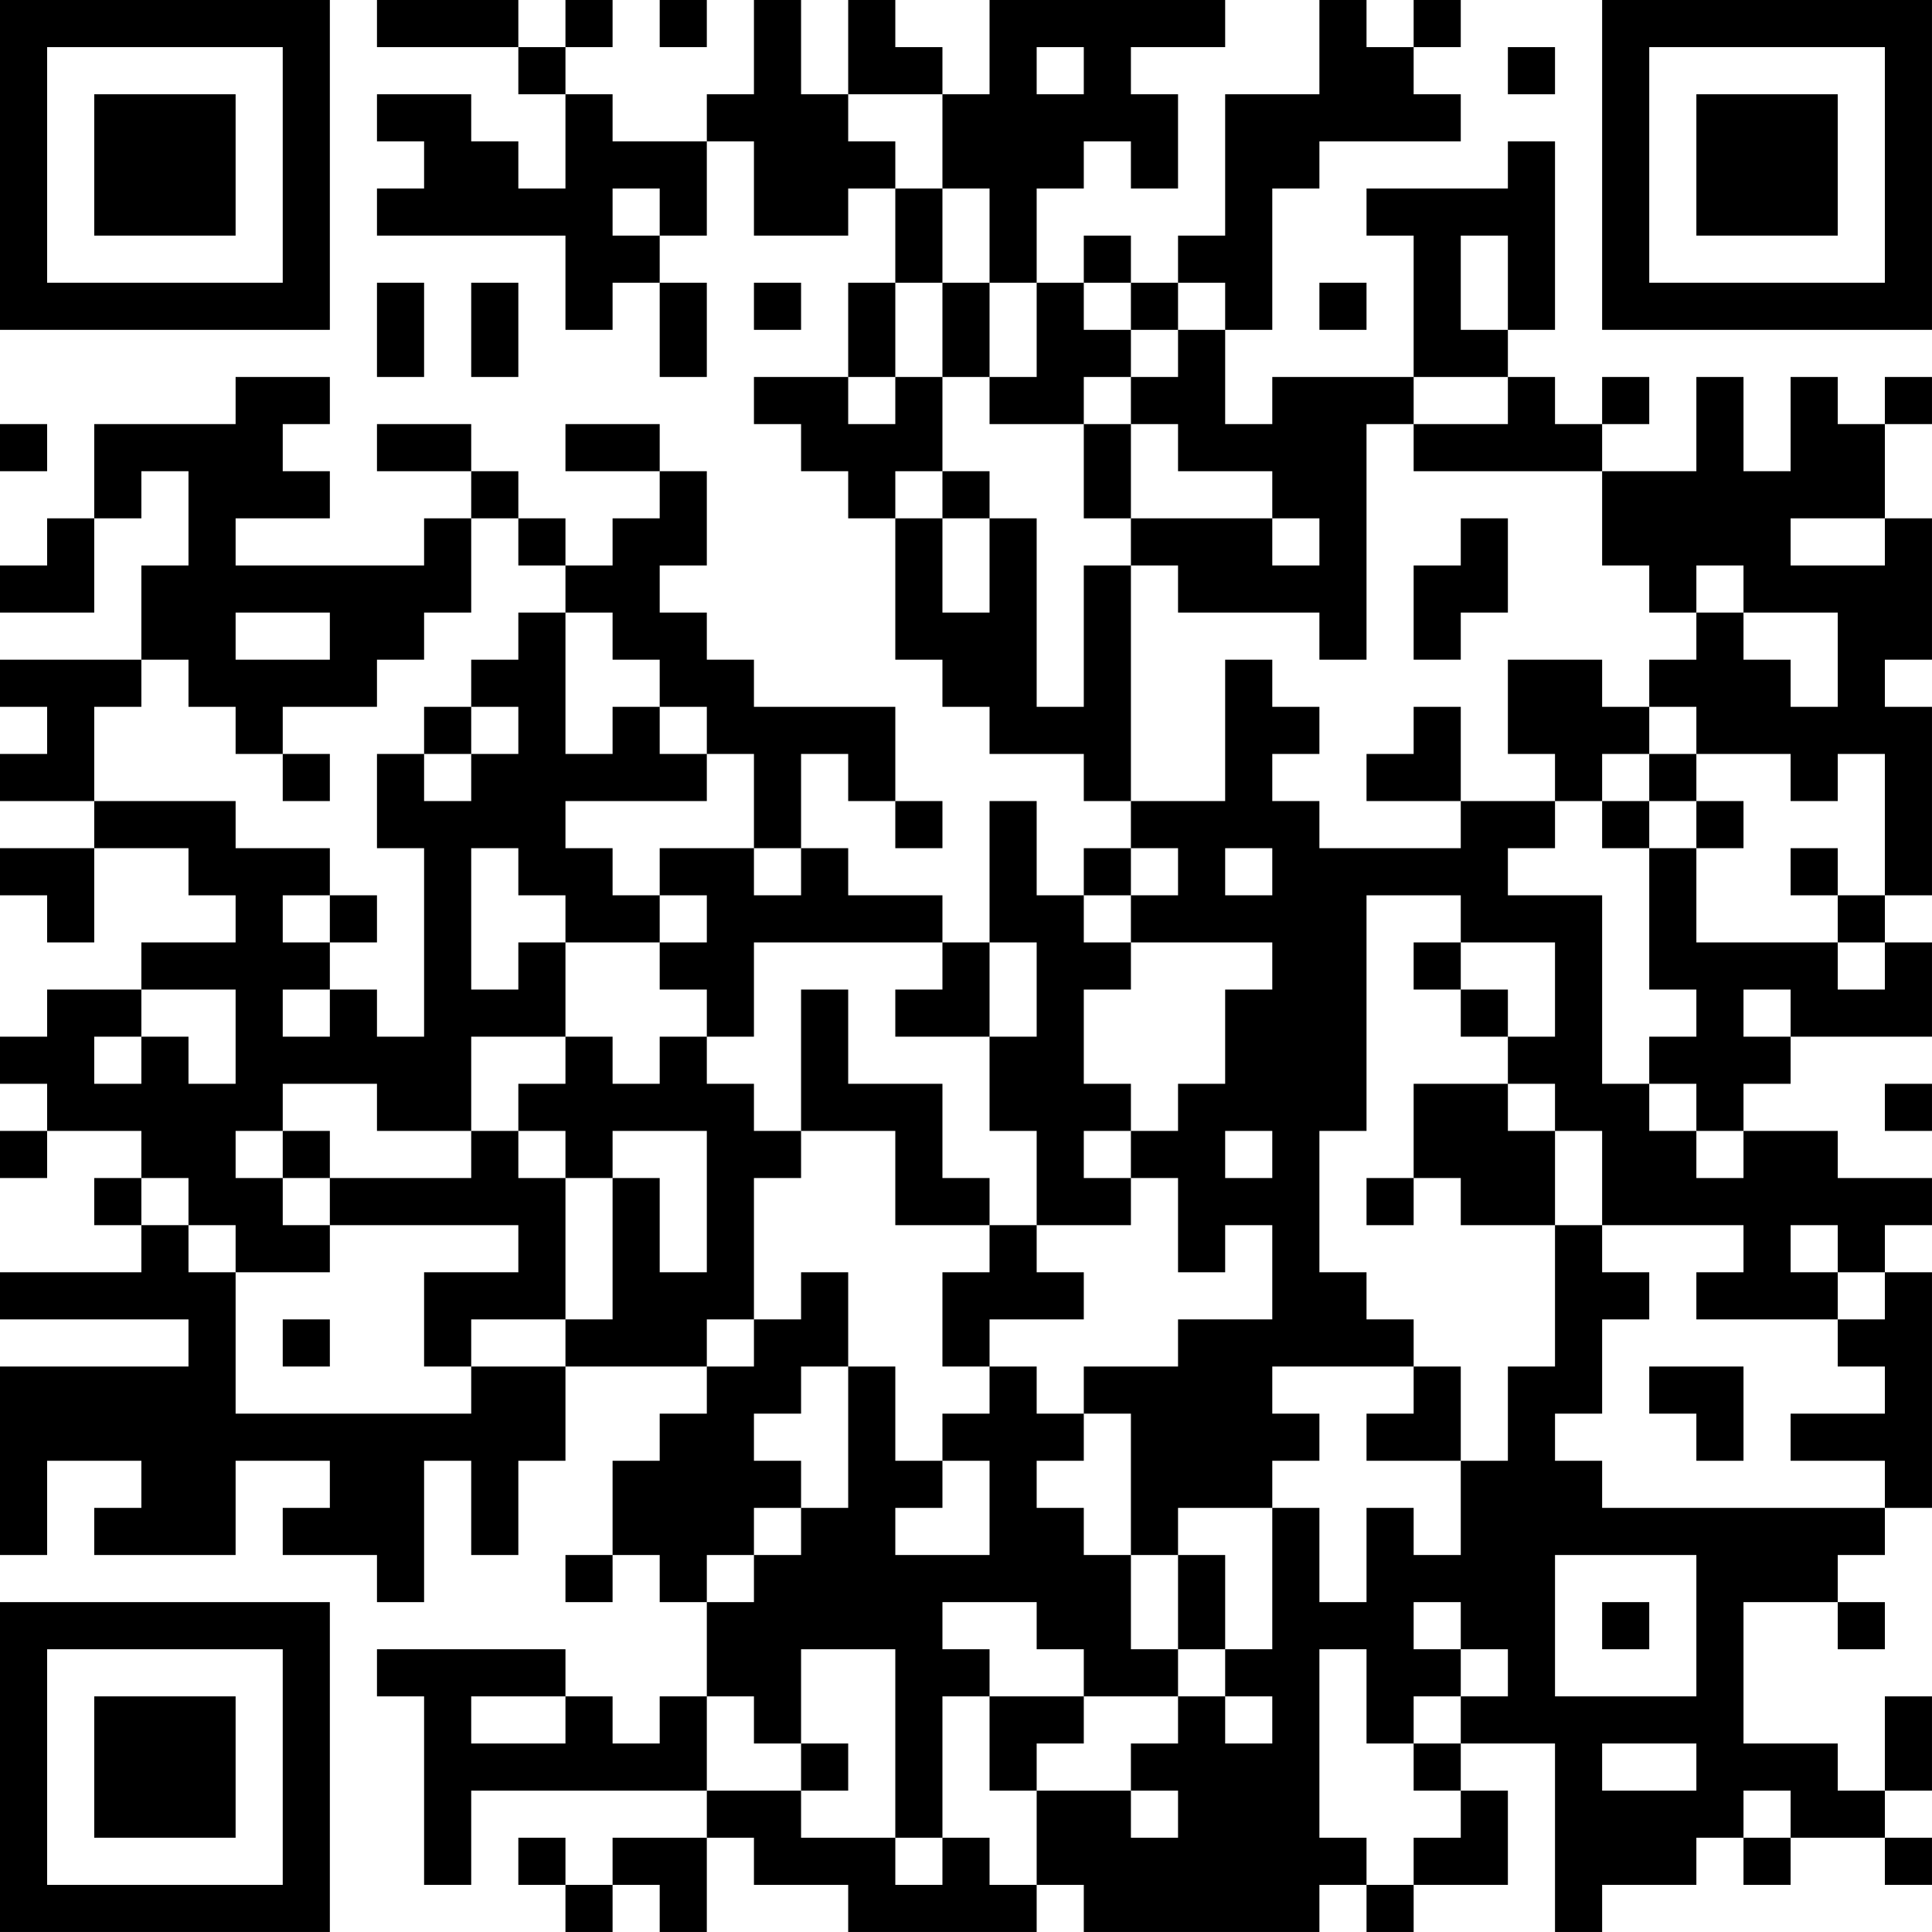 <?xml version="1.0" encoding="UTF-8"?>
<svg xmlns="http://www.w3.org/2000/svg" version="1.1" width="200" height="200" viewBox="0 0 200 200"><rect x="0" y="0" width="200" height="200" fill="#ffffff"/><g transform="scale(4.878)"><g transform="translate(0,0)"><path fill-rule="evenodd" d="M8 0L8 1L11 1L11 2L12 2L12 4L11 4L11 3L10 3L10 2L8 2L8 3L9 3L9 4L8 4L8 5L12 5L12 7L13 7L13 6L14 6L14 8L15 8L15 6L14 6L14 5L15 5L15 3L16 3L16 5L18 5L18 4L19 4L19 6L18 6L18 8L16 8L16 9L17 9L17 10L18 10L18 11L19 11L19 14L20 14L20 15L21 15L21 16L23 16L23 17L24 17L24 18L23 18L23 19L22 19L22 17L21 17L21 20L20 20L20 19L18 19L18 18L17 18L17 16L18 16L18 17L19 17L19 18L20 18L20 17L19 17L19 15L16 15L16 14L15 14L15 13L14 13L14 12L15 12L15 10L14 10L14 9L12 9L12 10L14 10L14 11L13 11L13 12L12 12L12 11L11 11L11 10L10 10L10 9L8 9L8 10L10 10L10 11L9 11L9 12L5 12L5 11L7 11L7 10L6 10L6 9L7 9L7 8L5 8L5 9L2 9L2 11L1 11L1 12L0 12L0 13L2 13L2 11L3 11L3 10L4 10L4 12L3 12L3 14L0 14L0 15L1 15L1 16L0 16L0 17L2 17L2 18L0 18L0 19L1 19L1 20L2 20L2 18L4 18L4 19L5 19L5 20L3 20L3 21L1 21L1 22L0 22L0 23L1 23L1 24L0 24L0 25L1 25L1 24L3 24L3 25L2 25L2 26L3 26L3 27L0 27L0 28L4 28L4 29L0 29L0 33L1 33L1 31L3 31L3 32L2 32L2 33L5 33L5 31L7 31L7 32L6 32L6 33L8 33L8 34L9 34L9 31L10 31L10 33L11 33L11 31L12 31L12 29L15 29L15 30L14 30L14 31L13 31L13 33L12 33L12 34L13 34L13 33L14 33L14 34L15 34L15 36L14 36L14 37L13 37L13 36L12 36L12 35L8 35L8 36L9 36L9 40L10 40L10 38L15 38L15 39L13 39L13 40L12 40L12 39L11 39L11 40L12 40L12 41L13 41L13 40L14 40L14 41L15 41L15 39L16 39L16 40L18 40L18 41L22 41L22 40L23 40L23 41L28 41L28 40L29 40L29 41L30 41L30 40L32 40L32 38L31 38L31 37L33 37L33 41L34 41L34 40L36 40L36 39L37 39L37 40L38 40L38 39L40 39L40 40L41 40L41 39L40 39L40 38L41 38L41 36L40 36L40 38L39 38L39 37L37 37L37 34L39 34L39 35L40 35L40 34L39 34L39 33L40 33L40 32L41 32L41 27L40 27L40 26L41 26L41 25L39 25L39 24L37 24L37 23L38 23L38 22L41 22L41 20L40 20L40 19L41 19L41 15L40 15L40 14L41 14L41 11L40 11L40 9L41 9L41 8L40 8L40 9L39 9L39 8L38 8L38 10L37 10L37 8L36 8L36 10L34 10L34 9L35 9L35 8L34 8L34 9L33 9L33 8L32 8L32 7L33 7L33 3L32 3L32 4L29 4L29 5L30 5L30 8L27 8L27 9L26 9L26 7L27 7L27 4L28 4L28 3L31 3L31 2L30 2L30 1L31 1L31 0L30 0L30 1L29 1L29 0L28 0L28 2L26 2L26 5L25 5L25 6L24 6L24 5L23 5L23 6L22 6L22 4L23 4L23 3L24 3L24 4L25 4L25 2L24 2L24 1L26 1L26 0L21 0L21 2L20 2L20 1L19 1L19 0L18 0L18 2L17 2L17 0L16 0L16 2L15 2L15 3L13 3L13 2L12 2L12 1L13 1L13 0L12 0L12 1L11 1L11 0ZM14 0L14 1L15 1L15 0ZM22 1L22 2L23 2L23 1ZM32 1L32 2L33 2L33 1ZM18 2L18 3L19 3L19 4L20 4L20 6L19 6L19 8L18 8L18 9L19 9L19 8L20 8L20 10L19 10L19 11L20 11L20 13L21 13L21 11L22 11L22 15L23 15L23 12L24 12L24 17L26 17L26 14L27 14L27 15L28 15L28 16L27 16L27 17L28 17L28 18L31 18L31 17L33 17L33 18L32 18L32 19L34 19L34 23L35 23L35 24L36 24L36 25L37 25L37 24L36 24L36 23L35 23L35 22L36 22L36 21L35 21L35 18L36 18L36 20L39 20L39 21L40 21L40 20L39 20L39 19L40 19L40 16L39 16L39 17L38 17L38 16L36 16L36 15L35 15L35 14L36 14L36 13L37 13L37 14L38 14L38 15L39 15L39 13L37 13L37 12L36 12L36 13L35 13L35 12L34 12L34 10L30 10L30 9L32 9L32 8L30 8L30 9L29 9L29 14L28 14L28 13L25 13L25 12L24 12L24 11L27 11L27 12L28 12L28 11L27 11L27 10L25 10L25 9L24 9L24 8L25 8L25 7L26 7L26 6L25 6L25 7L24 7L24 6L23 6L23 7L24 7L24 8L23 8L23 9L21 9L21 8L22 8L22 6L21 6L21 4L20 4L20 2ZM13 4L13 5L14 5L14 4ZM31 5L31 7L32 7L32 5ZM8 6L8 8L9 8L9 6ZM10 6L10 8L11 8L11 6ZM16 6L16 7L17 7L17 6ZM20 6L20 8L21 8L21 6ZM28 6L28 7L29 7L29 6ZM0 9L0 10L1 10L1 9ZM23 9L23 11L24 11L24 9ZM20 10L20 11L21 11L21 10ZM10 11L10 13L9 13L9 14L8 14L8 15L6 15L6 16L5 16L5 15L4 15L4 14L3 14L3 15L2 15L2 17L5 17L5 18L7 18L7 19L6 19L6 20L7 20L7 21L6 21L6 22L7 22L7 21L8 21L8 22L9 22L9 18L8 18L8 16L9 16L9 17L10 17L10 16L11 16L11 15L10 15L10 14L11 14L11 13L12 13L12 16L13 16L13 15L14 15L14 16L15 16L15 17L12 17L12 18L13 18L13 19L14 19L14 20L12 20L12 19L11 19L11 18L10 18L10 21L11 21L11 20L12 20L12 22L10 22L10 24L8 24L8 23L6 23L6 24L5 24L5 25L6 25L6 26L7 26L7 27L5 27L5 26L4 26L4 25L3 25L3 26L4 26L4 27L5 27L5 30L10 30L10 29L12 29L12 28L13 28L13 25L14 25L14 27L15 27L15 24L13 24L13 25L12 25L12 24L11 24L11 23L12 23L12 22L13 22L13 23L14 23L14 22L15 22L15 23L16 23L16 24L17 24L17 25L16 25L16 28L15 28L15 29L16 29L16 28L17 28L17 27L18 27L18 29L17 29L17 30L16 30L16 31L17 31L17 32L16 32L16 33L15 33L15 34L16 34L16 33L17 33L17 32L18 32L18 29L19 29L19 31L20 31L20 32L19 32L19 33L21 33L21 31L20 31L20 30L21 30L21 29L22 29L22 30L23 30L23 31L22 31L22 32L23 32L23 33L24 33L24 35L25 35L25 36L23 36L23 35L22 35L22 34L20 34L20 35L21 35L21 36L20 36L20 39L19 39L19 35L17 35L17 37L16 37L16 36L15 36L15 38L17 38L17 39L19 39L19 40L20 40L20 39L21 39L21 40L22 40L22 38L24 38L24 39L25 39L25 38L24 38L24 37L25 37L25 36L26 36L26 37L27 37L27 36L26 36L26 35L27 35L27 32L28 32L28 34L29 34L29 32L30 32L30 33L31 33L31 31L32 31L32 29L33 29L33 26L34 26L34 27L35 27L35 28L34 28L34 30L33 30L33 31L34 31L34 32L40 32L40 31L38 31L38 30L40 30L40 29L39 29L39 28L40 28L40 27L39 27L39 26L38 26L38 27L39 27L39 28L36 28L36 27L37 27L37 26L34 26L34 24L33 24L33 23L32 23L32 22L33 22L33 20L31 20L31 19L29 19L29 24L28 24L28 27L29 27L29 28L30 28L30 29L27 29L27 30L28 30L28 31L27 31L27 32L25 32L25 33L24 33L24 30L23 30L23 29L25 29L25 28L27 28L27 26L26 26L26 27L25 27L25 25L24 25L24 24L25 24L25 23L26 23L26 21L27 21L27 20L24 20L24 19L25 19L25 18L24 18L24 19L23 19L23 20L24 20L24 21L23 21L23 23L24 23L24 24L23 24L23 25L24 25L24 26L22 26L22 24L21 24L21 22L22 22L22 20L21 20L21 22L19 22L19 21L20 21L20 20L16 20L16 22L15 22L15 21L14 21L14 20L15 20L15 19L14 19L14 18L16 18L16 19L17 19L17 18L16 18L16 16L15 16L15 15L14 15L14 14L13 14L13 13L12 13L12 12L11 12L11 11ZM31 11L31 12L30 12L30 14L31 14L31 13L32 13L32 11ZM38 11L38 12L40 12L40 11ZM5 13L5 14L7 14L7 13ZM32 14L32 16L33 16L33 17L34 17L34 18L35 18L35 17L36 17L36 18L37 18L37 17L36 17L36 16L35 16L35 15L34 15L34 14ZM9 15L9 16L10 16L10 15ZM30 15L30 16L29 16L29 17L31 17L31 15ZM6 16L6 17L7 17L7 16ZM34 16L34 17L35 17L35 16ZM26 18L26 19L27 19L27 18ZM38 18L38 19L39 19L39 18ZM7 19L7 20L8 20L8 19ZM30 20L30 21L31 21L31 22L32 22L32 21L31 21L31 20ZM3 21L3 22L2 22L2 23L3 23L3 22L4 22L4 23L5 23L5 21ZM17 21L17 24L19 24L19 26L21 26L21 27L20 27L20 29L21 29L21 28L23 28L23 27L22 27L22 26L21 26L21 25L20 25L20 23L18 23L18 21ZM37 21L37 22L38 22L38 21ZM30 23L30 25L29 25L29 26L30 26L30 25L31 25L31 26L33 26L33 24L32 24L32 23ZM40 23L40 24L41 24L41 23ZM6 24L6 25L7 25L7 26L11 26L11 27L9 27L9 29L10 29L10 28L12 28L12 25L11 25L11 24L10 24L10 25L7 25L7 24ZM26 24L26 25L27 25L27 24ZM6 28L6 29L7 29L7 28ZM30 29L30 30L29 30L29 31L31 31L31 29ZM35 29L35 30L36 30L36 31L37 31L37 29ZM25 33L25 35L26 35L26 33ZM33 33L33 36L36 36L36 33ZM30 34L30 35L31 35L31 36L30 36L30 37L29 37L29 35L28 35L28 39L29 39L29 40L30 40L30 39L31 39L31 38L30 38L30 37L31 37L31 36L32 36L32 35L31 35L31 34ZM34 34L34 35L35 35L35 34ZM10 36L10 37L12 37L12 36ZM21 36L21 38L22 38L22 37L23 37L23 36ZM17 37L17 38L18 38L18 37ZM34 37L34 38L36 38L36 37ZM37 38L37 39L38 39L38 38ZM0 0L0 7L7 7L7 0ZM1 1L1 6L6 6L6 1ZM2 2L2 5L5 5L5 2ZM34 0L34 7L41 7L41 0ZM35 1L35 6L40 6L40 1ZM36 2L36 5L39 5L39 2ZM0 34L0 41L7 41L7 34ZM1 35L1 40L6 40L6 35ZM2 36L2 39L5 39L5 36Z" fill="#000000"/></g></g></svg>
